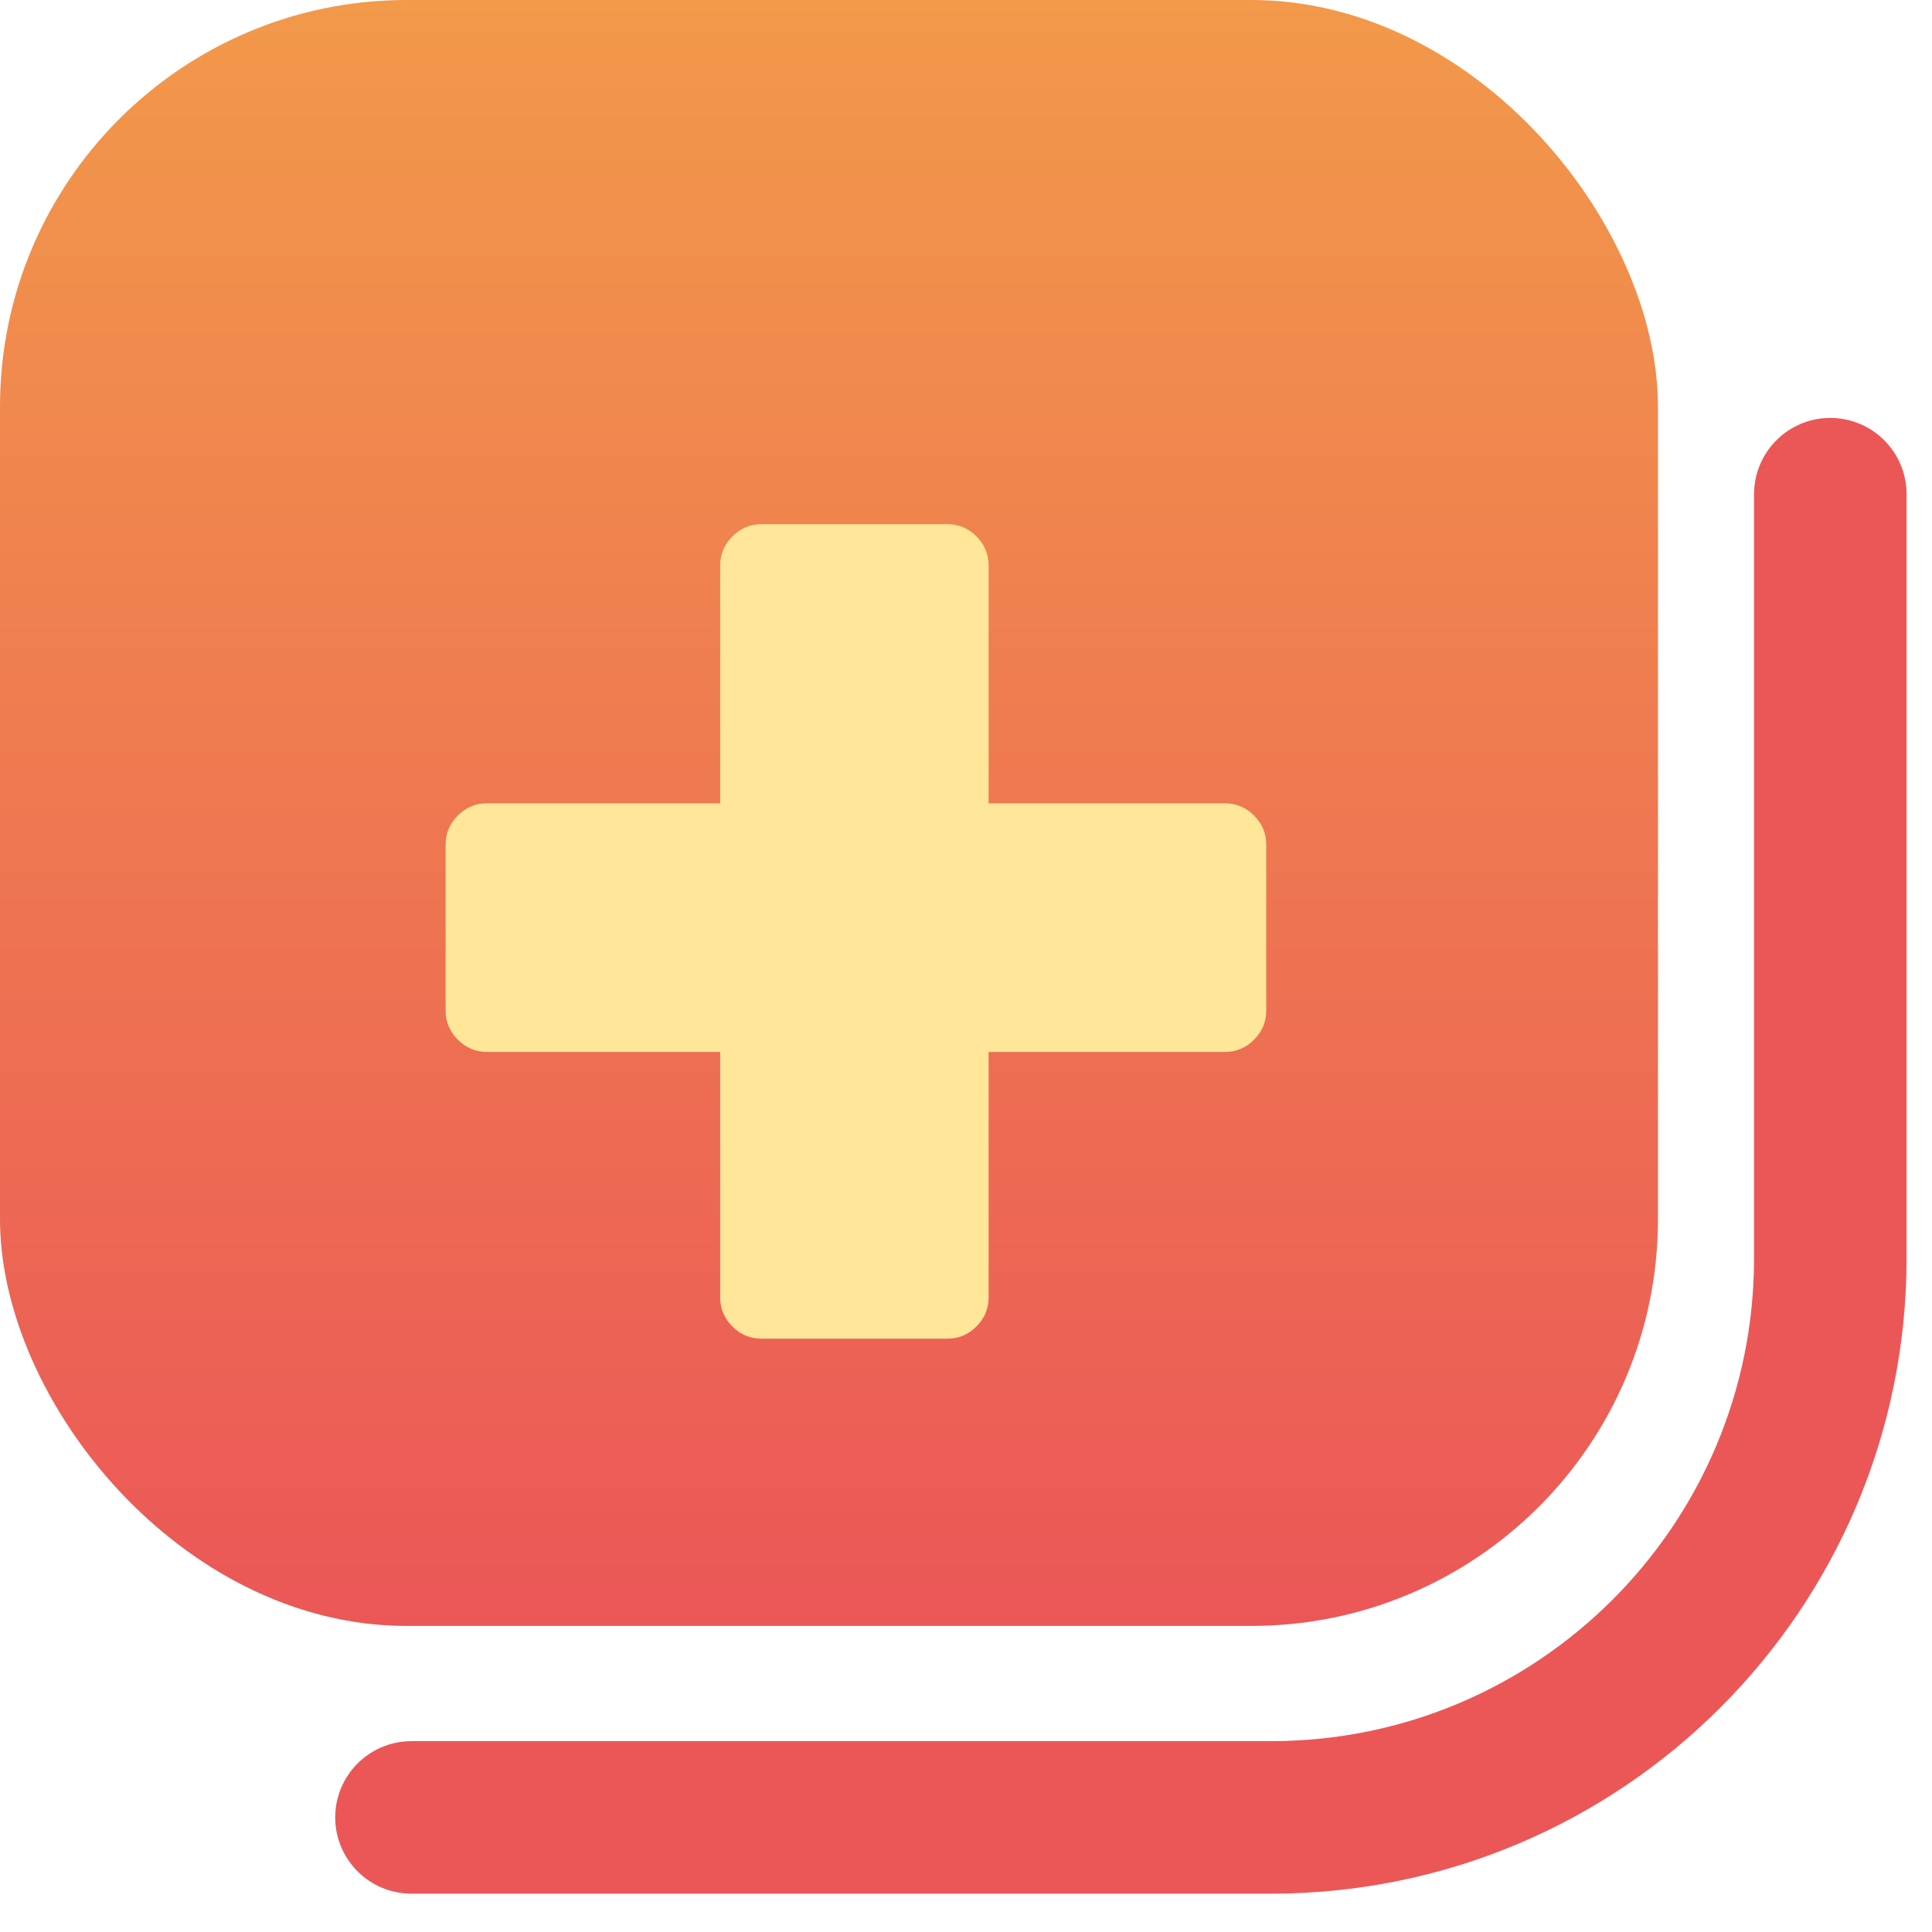 <svg width="38" height="38" viewBox="0 0 38 38" fill="none" xmlns="http://www.w3.org/2000/svg">
<path d="M36 9.72V12.229V24.746C36 30.821 31.075 35.746 25 35.746H8.093" stroke="#EB5757" stroke-width="3" stroke-linecap="round"/>
<rect width="32.61" height="31.98" rx="8" fill="url(#paint0_linear_3552_102171)"/>
<g filter="url(#filter0_d_3552_102171)">
<path d="M19.445 23.52V18.69H24.095C24.315 18.69 24.505 18.61 24.665 18.45C24.825 18.29 24.905 18.1 24.905 17.88V14.61C24.905 14.39 24.825 14.2 24.665 14.04C24.505 13.88 24.315 13.8 24.095 13.8H19.445V9.12C19.445 8.9 19.365 8.71 19.205 8.55C19.045 8.39 18.855 8.31 18.635 8.31H14.975C14.755 8.31 14.565 8.39 14.405 8.55C14.245 8.71 14.165 8.9 14.165 9.12V13.8H9.575C9.355 13.8 9.165 13.88 9.005 14.04C8.845 14.2 8.765 14.39 8.765 14.61V17.88C8.765 18.1 8.845 18.29 9.005 18.45C9.165 18.61 9.355 18.69 9.575 18.69H14.165V23.52C14.165 23.74 14.245 23.93 14.405 24.09C14.565 24.25 14.755 24.33 14.975 24.33H18.635C18.855 24.33 19.045 24.25 19.205 24.09C19.365 23.93 19.445 23.74 19.445 23.52Z" fill="#FFE699"/>
</g>
<defs>
<filter id="filter0_d_3552_102171" x="4.765" y="6.31" width="24.14" height="24.02" filterUnits="userSpaceOnUse" color-interpolation-filters="sRGB">
<feFlood flood-opacity="0" result="BackgroundImageFix"/>
<feColorMatrix in="SourceAlpha" type="matrix" values="0 0 0 0 0 0 0 0 0 0 0 0 0 0 0 0 0 0 127 0" result="hardAlpha"/>
<feOffset dy="2"/>
<feGaussianBlur stdDeviation="2"/>
<feComposite in2="hardAlpha" operator="out"/>
<feColorMatrix type="matrix" values="0 0 0 0 0 0 0 0 0 0 0 0 0 0 0 0 0 0 0.25 0"/>
<feBlend mode="normal" in2="BackgroundImageFix" result="effect1_dropShadow_3552_102171"/>
<feBlend mode="normal" in="SourceGraphic" in2="effect1_dropShadow_3552_102171" result="shape"/>
</filter>
<linearGradient id="paint0_linear_3552_102171" x1="16.305" y1="0" x2="16.305" y2="31.98" gradientUnits="userSpaceOnUse">
<stop stop-color="#F2994A"/>
<stop offset="1" stop-color="#EB5757"/>
</linearGradient>
</defs>
</svg>
